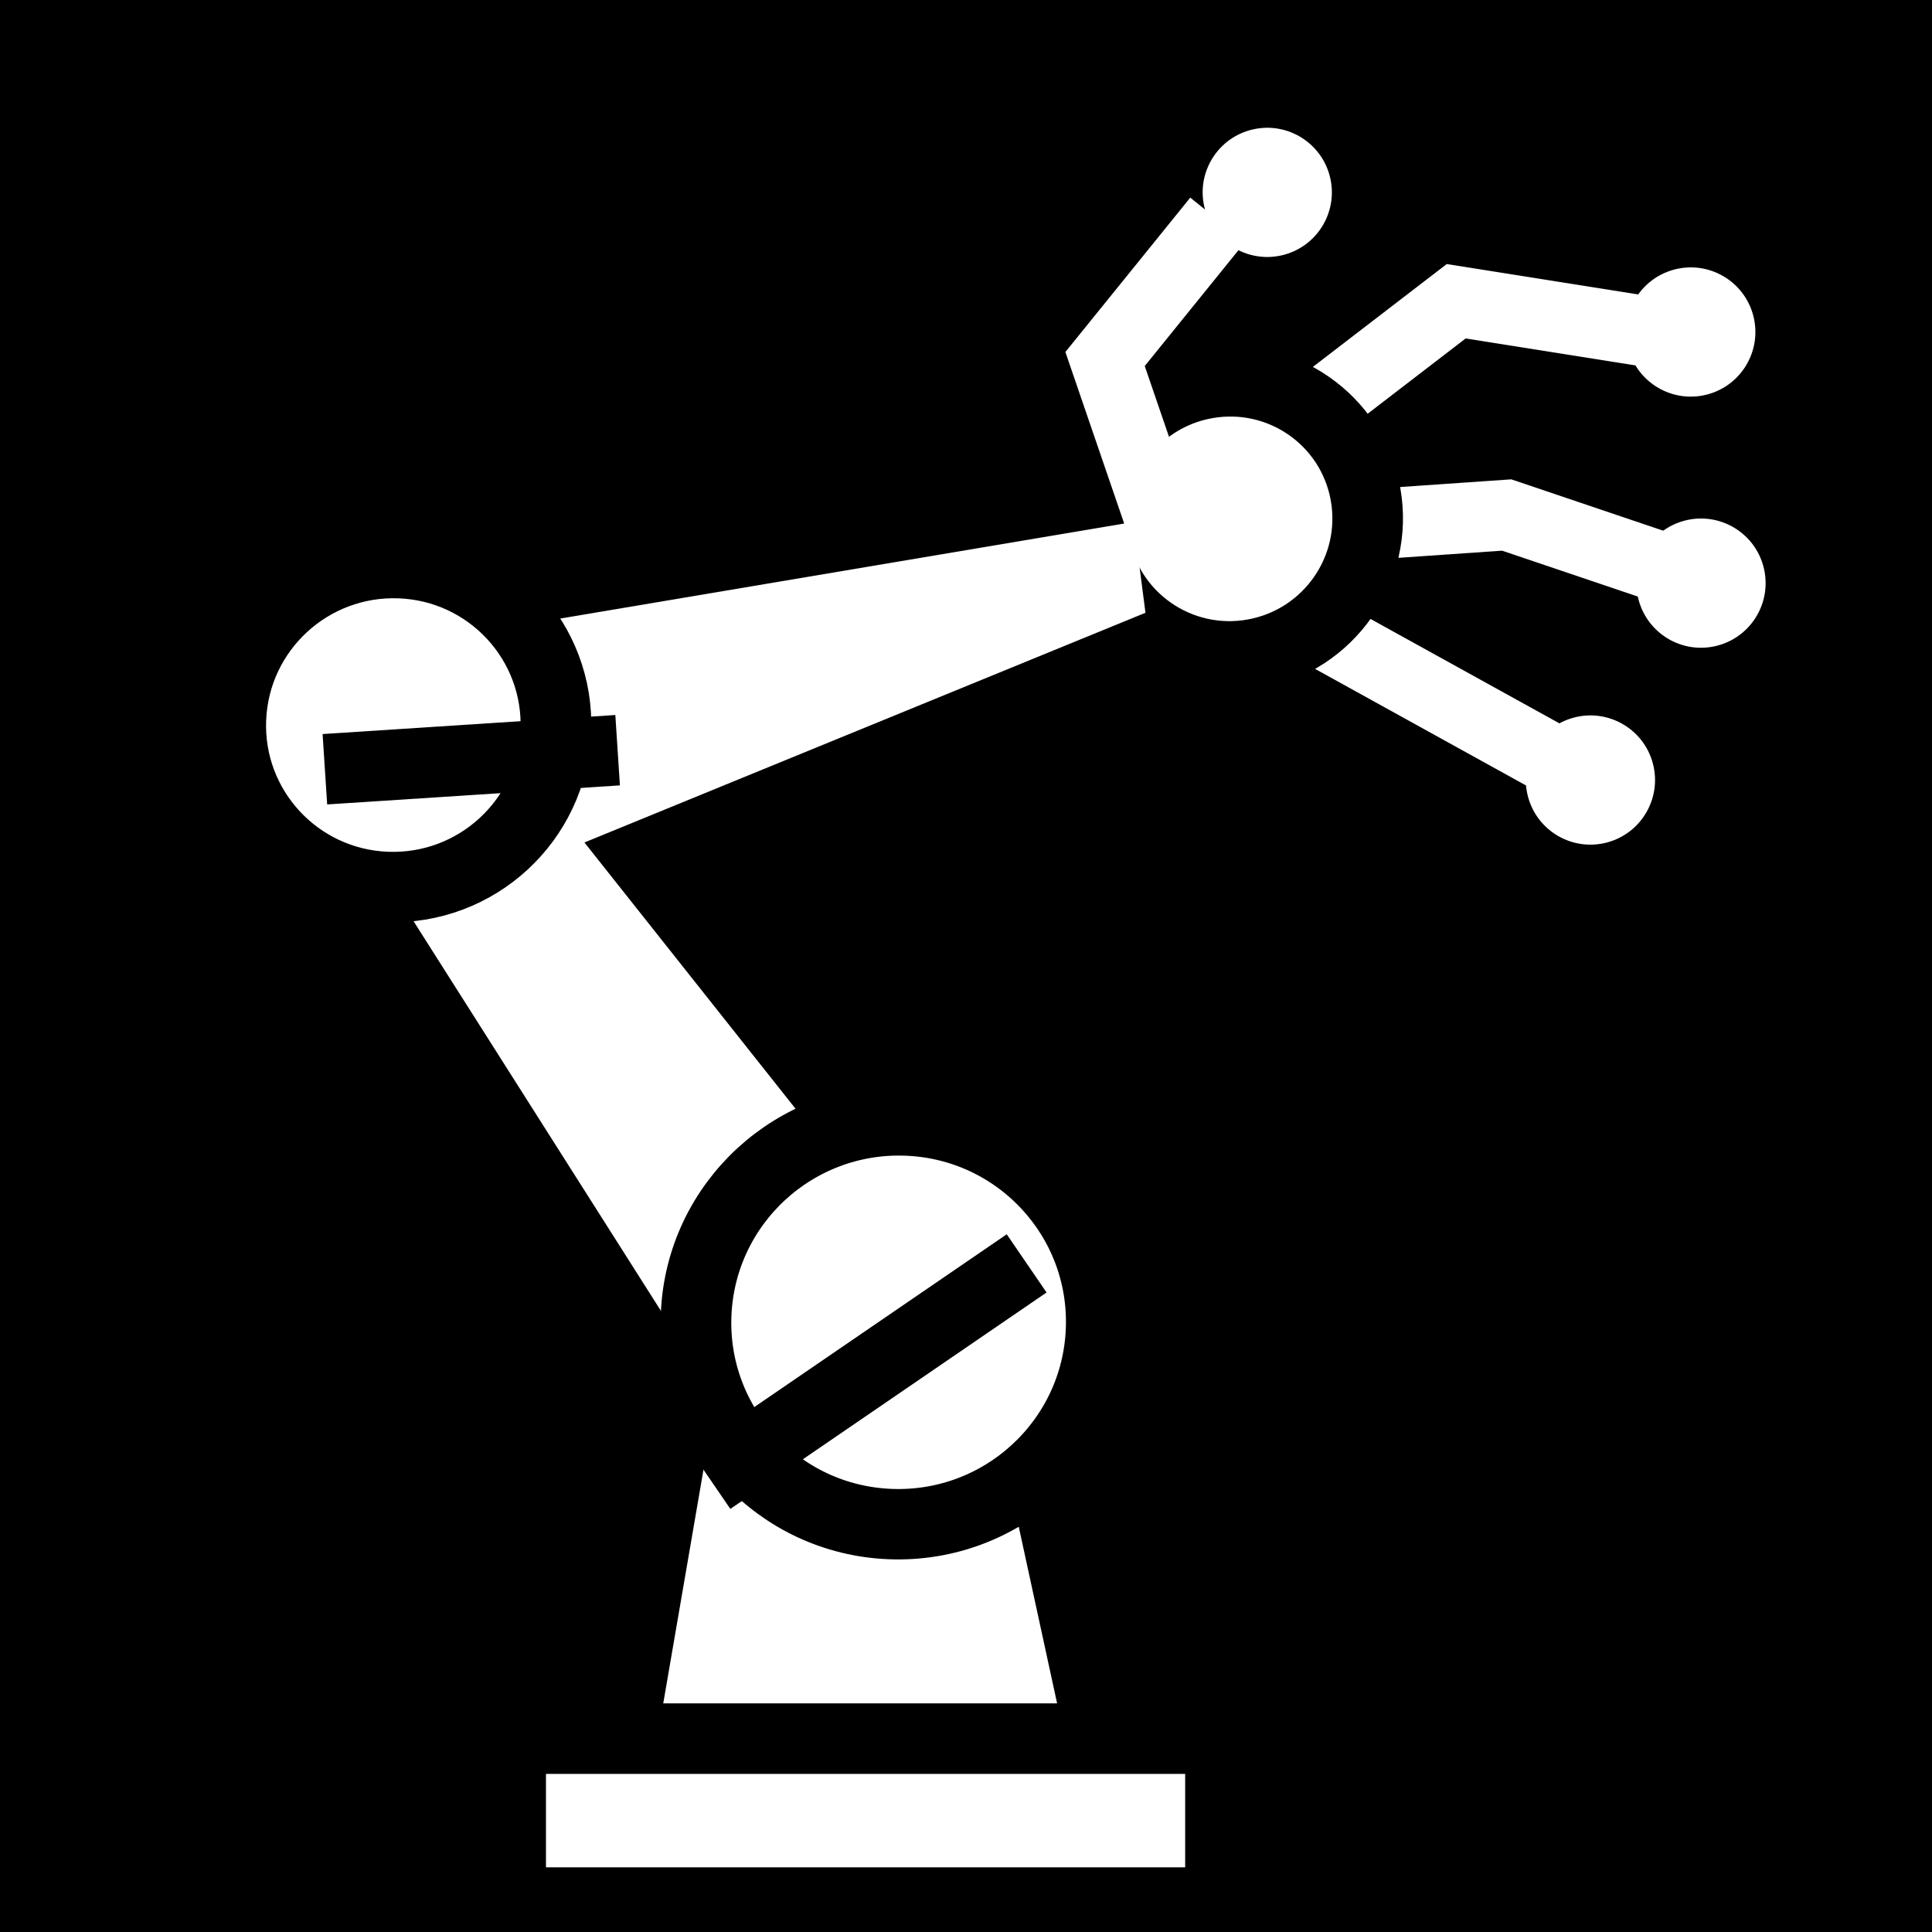 <svg viewBox="0 0 512 512" xmlns="http://www.w3.org/2000/svg">
<path d="m0,0h512v512h-512z"/>
<g transform="matrix(18.689,0,0,18.689,-5681.89,-40834.029)">
<path d="m313.809,2203.917h4.595l1.727,7.952h-7.691z" fill="#fff" stroke="#000"/>
<path d="m327.551,2189.652-2.879-.457-2.451,1.883" fill="none" stroke="#fff"/>
<path d="m327.784,2193.036-2.396-.81-3.086.213" fill="none" stroke="#fff"/>
<path d="m322.579,2193.786 3.95,2.183" fill="none" stroke="#fff"/>
<path d="m291.433,2194.887c0,.938-.76,1.698-1.698,1.698s-1.698-.76-1.698-1.698 .76-1.698 1.698-1.698 1.698.76 1.698,1.698z" fill="#fff" stroke="#000" stroke-width=".87" transform="matrix(1.133,-.204,.2,1.13,-445.784,-228.836)"/>
<path d="m309.724,2194.072 10.375-1.748 .167,1.288-9.396,3.847z" fill="#fff"/>
<path d="m317.723,2203.696-6.37-8.034-2.403.847 5.568,8.771z" fill="#fff"/>
<path d="m291.433,2194.887c0,.938-.76,1.698-1.698,1.698s-1.698-.76-1.698-1.698 .76-1.698 1.698-1.698 1.698.76 1.698,1.698z" fill="#fff" stroke="#000" stroke-width=".738" transform="matrix(1.357,.052,-.056,1.352,39.344,-787.349)"/>
<path d="m324.83,2186.477c0,.506-.41.916-.916.916s-.916-.41-.916-.916 .41-.916.916-.916 .916.41.916.916z" fill="#fff" transform="matrix(.975,-.222,.222,.975,-479.221,127.745)"/>
<path d="m324.83,2186.477c0,.506-.41.916-.916.916s-.916-.41-.916-.916 .41-.916.916-.916 .916.41.916.916z" fill="#fff" transform="matrix(.966,-.259,.259,.966,-551.2,161.388)"/>
<path d="m324.83,2186.477c0,.506-.41.916-.916.916s-.916-.41-.916-.916 .41-.916.916-.916 .916.41.916.916z" fill="#fff" transform="matrix(.966,-.259,.259,.966,-552.623,167.741)"/>
<path d="m324.83,2186.477c0,.506-.41.916-.916.916s-.916-.41-.916-.916 .41-.916.916-.916 .916.41.916.916z" fill="#fff" transform="matrix(.966,-.259,.259,.966,-551.055,164.949)"/>
<path d="m291.433,2194.887c0,.938-.76,1.698-1.698,1.698s-1.698-.76-1.698-1.698 .76-1.698 1.698-1.698 1.698.76 1.698,1.698z" fill="#fff" stroke="#000" stroke-width=".592" transform="matrix(1.691,.065,-.069,1.685,-21.729,-1513.544)"/>
<path d="m308.63,2195.831 4.151-.27" fill="none" stroke="#000"/>
<path d="m314.097,2205.907 4.484-3.069" fill="none" stroke="#000"/>
<path d="m320.481,2192.313-.788-2.299 1.597-1.974" fill="none" stroke="#fff"/>
<path d="m311.265,2209.577h10.064v2.325h-10.064z" fill="#fff" stroke="#000"/>
</g>
</svg>
